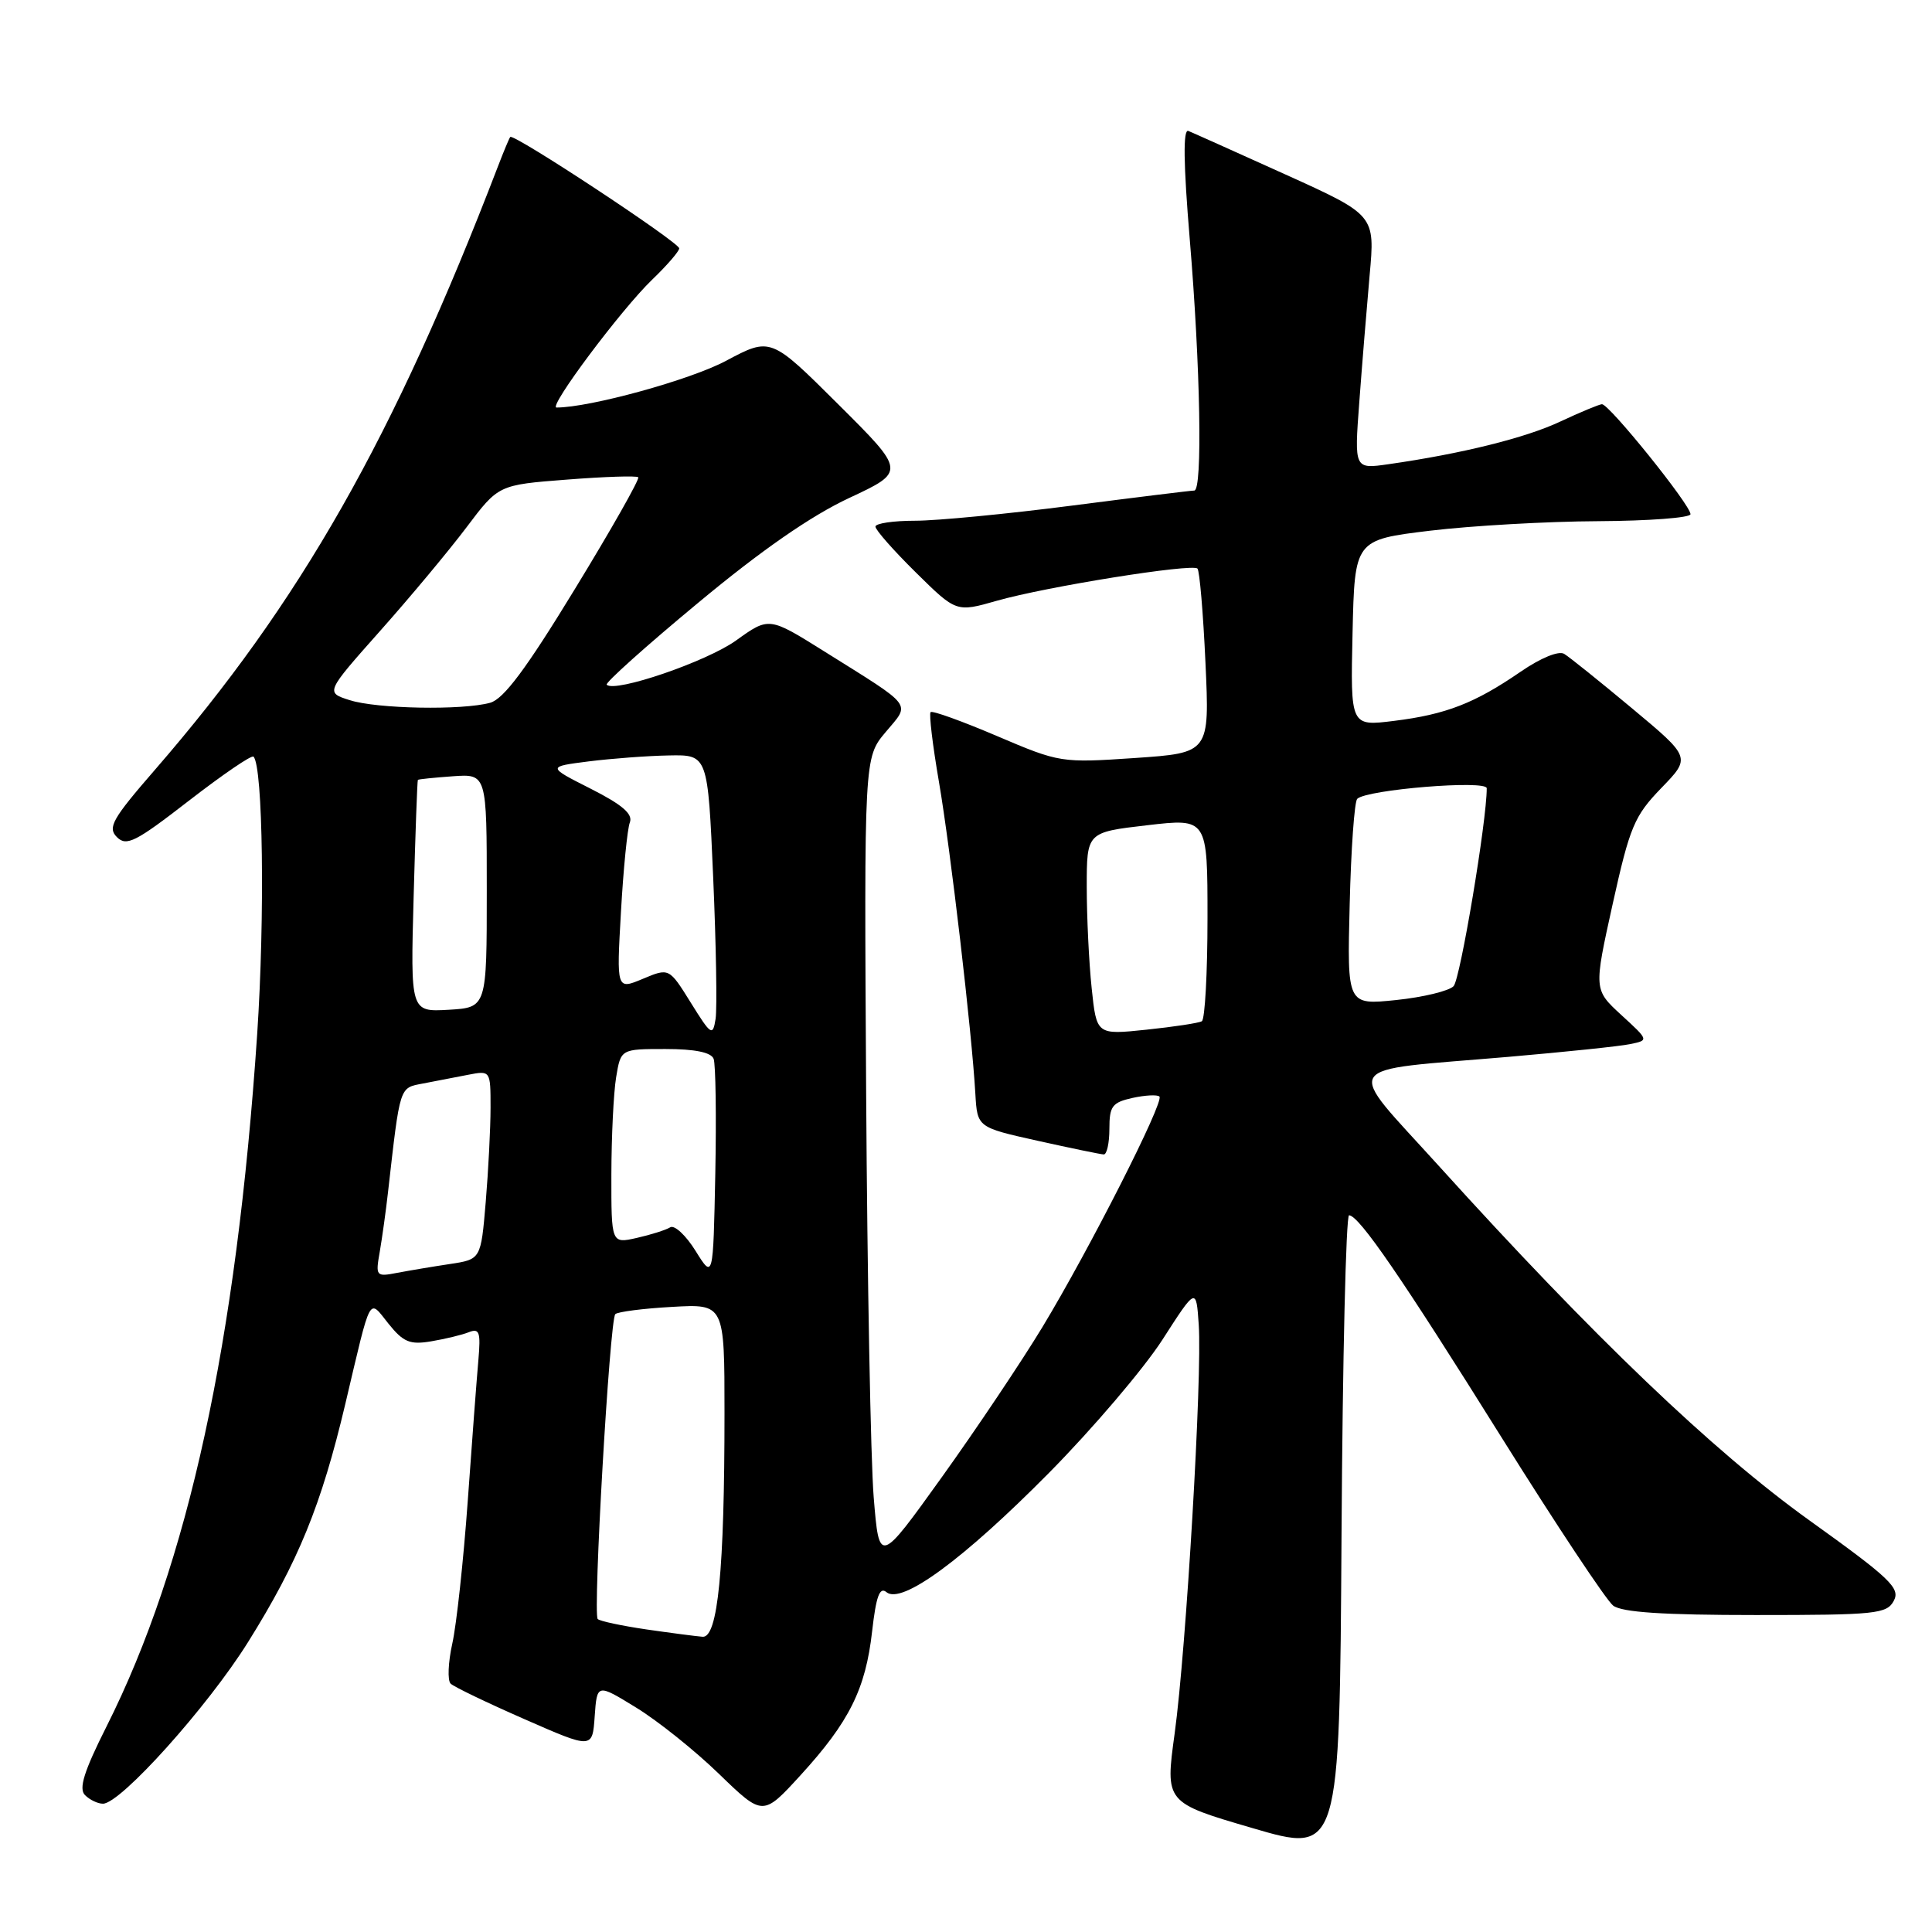 <?xml version="1.0" encoding="UTF-8" standalone="no"?>
<!DOCTYPE svg PUBLIC "-//W3C//DTD SVG 1.1//EN" "http://www.w3.org/Graphics/SVG/1.1/DTD/svg11.dtd" >
<svg xmlns="http://www.w3.org/2000/svg" xmlns:xlink="http://www.w3.org/1999/xlink" version="1.1" viewBox="0 0 256 256">
 <g >
 <path fill="currentColor"
d=" M 178.76 161.03 C 180.10 161.09 185.73 169.29 199.01 190.54 C 206.22 202.07 212.85 212.06 213.75 212.75 C 214.91 213.64 220.38 214.00 232.66 214.00 C 248.59 214.00 250.01 213.85 250.94 212.11 C 251.83 210.44 250.47 209.14 239.73 201.44 C 226.96 192.27 211.17 177.17 190.66 154.50 C 178.03 140.54 177.11 141.99 199.86 140.04 C 207.36 139.39 214.62 138.64 216.00 138.35 C 218.49 137.84 218.49 137.84 214.83 134.49 C 211.18 131.13 211.18 131.13 213.68 119.82 C 215.96 109.53 216.55 108.13 220.12 104.43 C 224.06 100.37 224.06 100.37 216.28 93.88 C 212.00 90.31 207.94 87.05 207.26 86.64 C 206.53 86.20 204.15 87.18 201.50 89.00 C 195.42 93.18 191.60 94.67 184.72 95.52 C 178.94 96.24 178.94 96.24 179.22 83.89 C 179.50 71.53 179.50 71.53 189.50 70.32 C 195.00 69.66 205.01 69.09 211.75 69.06 C 218.49 69.02 224.00 68.61 224.00 68.13 C 224.00 66.91 213.19 53.49 212.26 53.56 C 211.84 53.60 209.35 54.64 206.72 55.87 C 202.15 58.02 193.70 60.12 183.98 61.51 C 179.45 62.16 179.45 62.16 180.11 53.33 C 180.47 48.47 181.09 40.90 181.48 36.50 C 182.21 28.50 182.21 28.50 170.35 23.13 C 163.83 20.18 158.03 17.58 157.46 17.35 C 156.75 17.08 156.81 21.65 157.65 31.72 C 159.06 48.56 159.36 65.00 158.25 65.00 C 157.84 65.00 150.53 65.90 142.00 67.00 C 133.47 68.10 124.14 69.00 121.25 69.00 C 118.36 69.00 116.00 69.35 116.00 69.78 C 116.00 70.22 118.41 72.95 121.35 75.85 C 126.71 81.14 126.71 81.14 132.10 79.60 C 138.66 77.73 157.97 74.64 158.67 75.34 C 158.95 75.62 159.43 81.23 159.73 87.81 C 160.28 99.76 160.28 99.76 150.39 100.44 C 140.61 101.10 140.41 101.07 132.11 97.53 C 127.49 95.56 123.53 94.13 123.31 94.36 C 123.08 94.58 123.58 98.76 124.42 103.63 C 125.95 112.55 128.77 136.68 129.24 144.94 C 129.50 149.38 129.50 149.38 137.50 151.16 C 141.90 152.14 145.84 152.95 146.25 152.97 C 146.66 152.99 147.00 151.46 147.00 149.58 C 147.00 146.57 147.37 146.08 150.07 145.48 C 151.76 145.11 153.36 145.03 153.63 145.30 C 154.30 145.96 144.35 165.55 138.13 175.84 C 135.35 180.43 129.35 189.38 124.79 195.74 C 116.50 207.30 116.50 207.30 115.77 198.40 C 115.37 193.50 114.92 169.45 114.77 144.95 C 114.50 100.40 114.50 100.40 117.35 97.01 C 120.65 93.07 121.24 93.84 109.20 86.30 C 101.90 81.73 101.90 81.73 97.54 84.86 C 93.63 87.67 81.49 91.82 80.39 90.73 C 80.15 90.49 85.59 85.61 92.48 79.90 C 100.88 72.91 107.46 68.35 112.51 65.99 C 120.02 62.48 120.02 62.48 111.07 53.57 C 102.12 44.66 102.12 44.66 96.18 47.82 C 91.46 50.34 78.16 54.00 73.74 54.00 C 72.59 54.00 82.32 40.99 86.42 37.05 C 88.39 35.16 90.00 33.29 90.00 32.91 C 90.00 32.11 68.01 17.61 67.61 18.15 C 67.46 18.34 66.74 20.07 66.00 22.00 C 52.13 58.11 39.83 79.75 20.54 101.99 C 14.87 108.52 14.23 109.66 15.49 110.92 C 16.76 112.19 17.97 111.57 25.04 106.09 C 29.50 102.64 33.34 100.01 33.59 100.26 C 34.85 101.51 35.11 121.57 34.08 137.00 C 31.33 177.87 24.94 207.24 14.12 228.76 C 11.12 234.72 10.41 237.01 11.26 237.86 C 11.89 238.49 12.96 239.00 13.64 239.00 C 15.98 239.00 27.50 226.17 32.86 217.60 C 39.53 206.93 42.58 199.45 45.76 186.01 C 49.25 171.23 48.80 172.06 51.48 175.40 C 53.45 177.85 54.32 178.21 57.15 177.73 C 58.99 177.42 61.24 176.88 62.13 176.52 C 63.53 175.97 63.71 176.52 63.39 180.19 C 63.18 182.56 62.54 190.97 61.98 198.88 C 61.41 206.79 60.49 215.30 59.93 217.79 C 59.38 220.28 59.28 222.66 59.71 223.09 C 60.14 223.51 64.55 225.63 69.50 227.80 C 78.50 231.75 78.50 231.75 78.80 227.42 C 79.11 223.08 79.11 223.08 84.30 226.27 C 87.16 228.02 92.11 231.98 95.29 235.07 C 101.09 240.68 101.09 240.68 106.09 235.21 C 112.53 228.16 114.70 223.81 115.56 216.16 C 116.09 211.51 116.56 210.22 117.46 210.97 C 119.48 212.64 127.65 206.64 139.02 195.14 C 144.80 189.29 151.55 181.36 154.02 177.53 C 158.50 170.56 158.50 170.56 158.84 175.53 C 159.31 182.39 157.18 218.50 155.65 229.68 C 154.39 238.85 154.39 238.85 165.95 242.23 C 177.50 245.62 177.50 245.62 177.76 203.31 C 177.90 180.04 178.35 161.01 178.76 161.03 Z  M 85.60 215.90 C 82.36 215.42 79.48 214.81 79.20 214.53 C 78.54 213.87 80.79 174.87 81.53 174.13 C 81.85 173.82 85.23 173.38 89.05 173.17 C 96.00 172.77 96.00 172.77 96.00 187.24 C 96.00 208.05 95.12 217.03 93.10 216.88 C 92.22 216.81 88.85 216.37 85.60 215.90 Z  M 50.32 165.86 C 50.64 164.01 51.13 160.47 51.41 158.00 C 53.04 143.70 52.89 144.18 56.05 143.57 C 57.67 143.26 60.35 142.74 62.00 142.42 C 65.00 141.84 65.00 141.84 65.00 146.77 C 65.00 149.48 64.71 155.11 64.36 159.29 C 63.72 166.87 63.72 166.87 59.61 167.49 C 57.35 167.83 54.20 168.36 52.62 168.66 C 49.82 169.20 49.75 169.11 50.32 165.86 Z  M 92.16 165.74 C 90.88 163.68 89.36 162.27 88.80 162.63 C 88.23 162.98 86.24 163.61 84.38 164.03 C 81.00 164.79 81.00 164.79 81.01 155.64 C 81.02 150.62 81.30 144.81 81.64 142.75 C 82.26 139.00 82.26 139.00 88.16 139.00 C 92.08 139.00 94.23 139.44 94.56 140.30 C 94.83 141.01 94.93 147.87 94.78 155.55 C 94.50 169.50 94.50 169.50 92.16 165.74 Z  M 91.54 132.87 C 88.66 128.24 88.66 128.24 85.18 129.70 C 81.69 131.16 81.69 131.16 82.28 120.83 C 82.60 115.15 83.13 109.81 83.46 108.97 C 83.88 107.86 82.46 106.63 78.27 104.51 C 72.50 101.59 72.50 101.59 78.00 100.89 C 81.03 100.51 85.81 100.15 88.64 100.10 C 93.79 100.00 93.79 100.00 94.50 116.25 C 94.89 125.19 95.03 133.62 94.82 135.00 C 94.45 137.34 94.23 137.20 91.54 132.87 Z  M 144.65 130.92 C 144.29 127.50 144.00 121.46 144.00 117.50 C 144.00 110.28 144.00 110.28 152.00 109.35 C 160.00 108.42 160.00 108.42 160.00 121.65 C 160.00 128.93 159.66 135.08 159.25 135.32 C 158.84 135.56 155.53 136.06 151.90 136.44 C 145.30 137.13 145.30 137.13 144.65 130.92 Z  M 54.81 118.80 C 55.04 110.38 55.29 103.43 55.37 103.34 C 55.44 103.25 57.52 103.04 60.00 102.86 C 64.50 102.54 64.50 102.54 64.50 118.02 C 64.50 133.50 64.50 133.50 59.45 133.80 C 54.39 134.09 54.39 134.09 54.81 118.80 Z  M 178.84 119.84 C 179.02 112.50 179.47 106.21 179.84 105.85 C 181.09 104.62 197.00 103.32 197.00 104.45 C 197.01 108.76 193.49 129.74 192.61 130.67 C 192.00 131.31 188.57 132.14 185.00 132.51 C 178.50 133.18 178.50 133.18 178.84 119.84 Z  M 46.32 92.77 C 43.13 91.75 43.13 91.75 50.35 83.62 C 54.32 79.16 59.48 72.97 61.81 69.88 C 66.05 64.25 66.05 64.25 75.11 63.55 C 80.09 63.16 84.35 63.02 84.57 63.24 C 84.79 63.46 81.02 70.12 76.18 78.04 C 69.74 88.60 66.75 92.62 64.95 93.12 C 61.27 94.14 49.93 93.93 46.32 92.77 Z "/>
</g>
</svg>